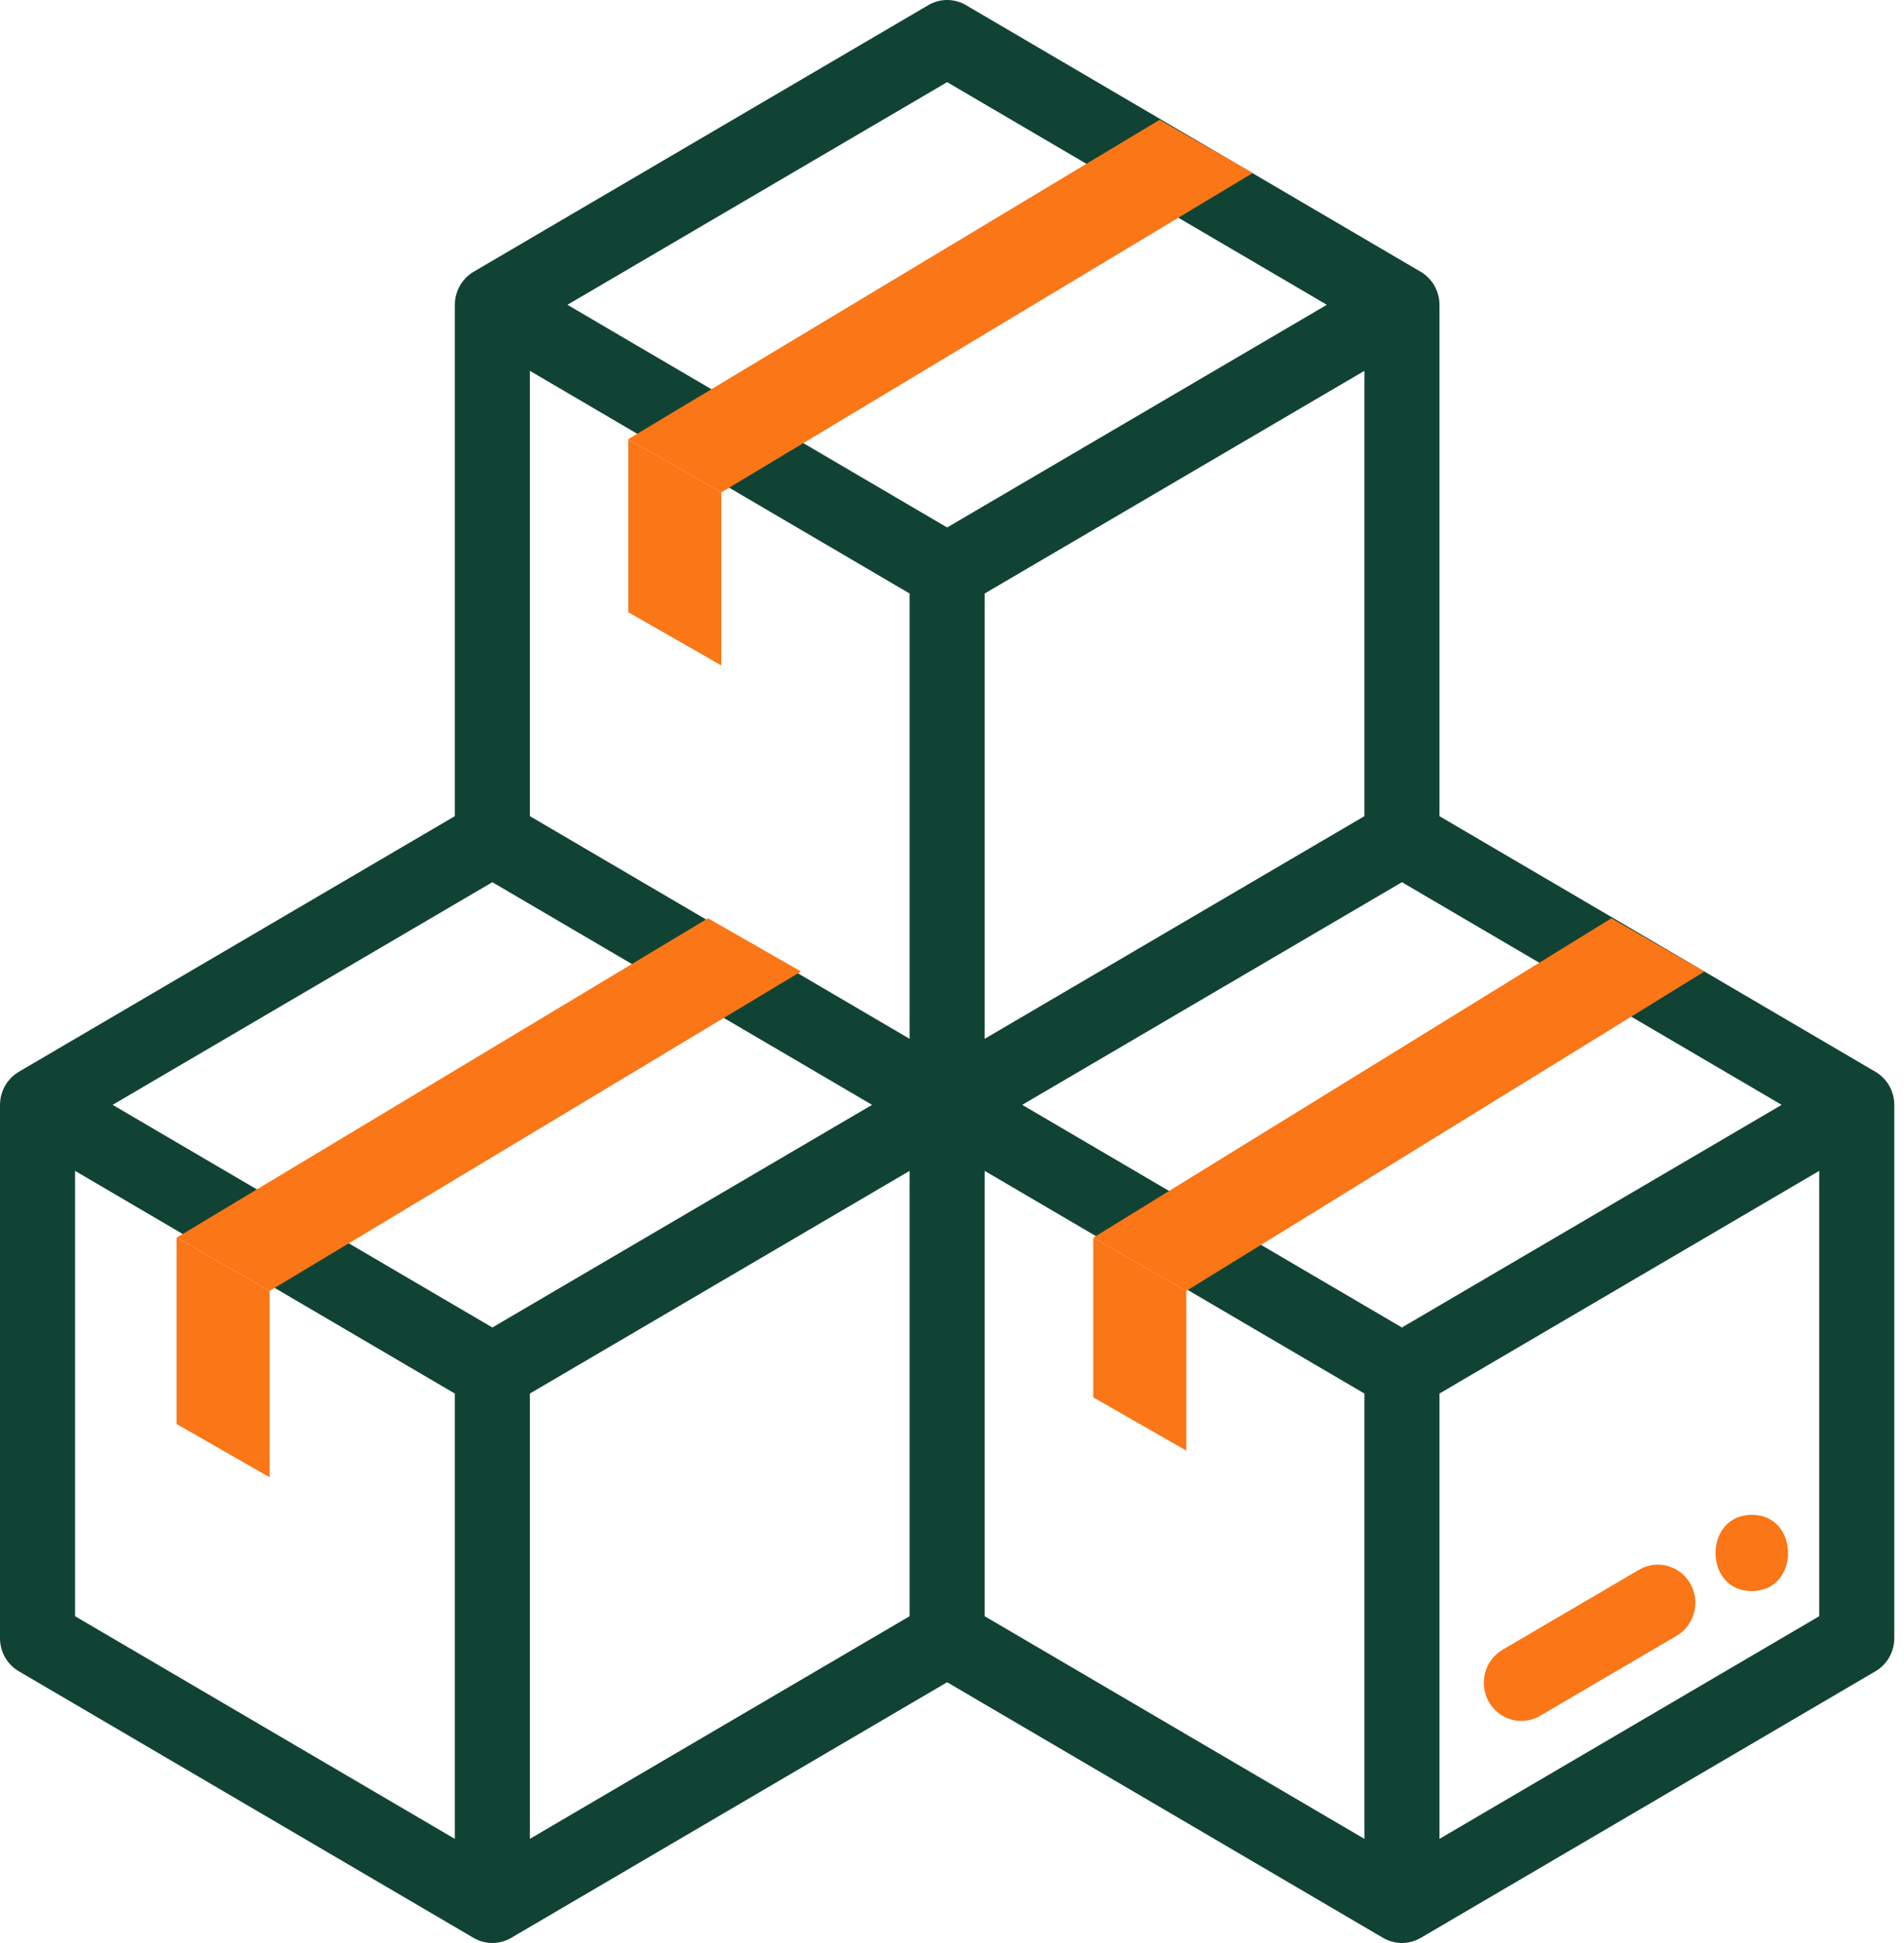 <svg width="98" height="100" viewBox="0 0 98 100" fill="none" xmlns="http://www.w3.org/2000/svg">
<g clip-path="url(#clip0_337_21137)">
<path d="M87.002 81.508C86.469 80.569 85.287 80.248 84.362 80.79L77.338 84.907C76.414 85.449 76.098 86.649 76.631 87.588C76.989 88.217 77.639 88.569 78.307 88.569C78.634 88.569 78.967 88.484 79.271 88.306L86.295 84.188C87.219 83.646 87.536 82.446 87.002 81.508Z" fill="#FA7616"/>
<path d="M97.499 56.845C97.499 56.766 97.494 56.686 97.484 56.606C97.483 56.6 97.482 56.595 97.481 56.59C97.471 56.518 97.457 56.447 97.439 56.377C97.434 56.357 97.428 56.338 97.423 56.318C97.407 56.261 97.388 56.205 97.366 56.149C97.359 56.13 97.352 56.11 97.344 56.091C97.314 56.021 97.282 55.952 97.243 55.884C97.242 55.883 97.241 55.88 97.24 55.878C97.202 55.811 97.159 55.748 97.115 55.688C97.102 55.671 97.089 55.655 97.076 55.639C97.039 55.592 97.001 55.547 96.96 55.504C96.946 55.489 96.932 55.475 96.918 55.461C96.867 55.41 96.813 55.361 96.757 55.317C96.753 55.314 96.749 55.31 96.745 55.307C96.682 55.258 96.617 55.214 96.549 55.173C96.544 55.17 96.54 55.167 96.534 55.164L74.091 42.006V15.687C74.091 15.681 74.09 15.676 74.09 15.67C74.089 15.59 74.084 15.51 74.074 15.429C74.073 15.425 74.072 15.421 74.072 15.418C74.062 15.344 74.047 15.272 74.029 15.2C74.024 15.181 74.019 15.163 74.013 15.144C73.997 15.086 73.977 15.028 73.955 14.97C73.948 14.953 73.942 14.934 73.934 14.916C73.904 14.845 73.871 14.775 73.832 14.706C73.793 14.637 73.75 14.573 73.704 14.511C73.692 14.495 73.68 14.48 73.668 14.464C73.63 14.417 73.591 14.371 73.55 14.328C73.536 14.313 73.522 14.299 73.509 14.285C73.457 14.234 73.403 14.185 73.347 14.14C73.343 14.137 73.34 14.134 73.336 14.131C73.273 14.082 73.207 14.038 73.139 13.997C73.134 13.994 73.13 13.99 73.125 13.988L49.716 0.263C49.118 -0.088 48.382 -0.088 47.784 0.263L24.376 13.987C24.371 13.99 24.367 13.993 24.363 13.996C24.294 14.037 24.228 14.081 24.165 14.131C24.162 14.133 24.159 14.136 24.156 14.139C24.099 14.184 24.044 14.233 23.992 14.285C23.978 14.299 23.965 14.313 23.951 14.327C23.91 14.37 23.871 14.416 23.833 14.464C23.821 14.479 23.808 14.495 23.797 14.511C23.751 14.572 23.708 14.637 23.669 14.705C23.63 14.774 23.597 14.844 23.567 14.915C23.559 14.934 23.552 14.953 23.545 14.971C23.523 15.028 23.504 15.085 23.488 15.143C23.482 15.162 23.477 15.181 23.472 15.2C23.454 15.271 23.439 15.343 23.429 15.415C23.429 15.42 23.427 15.424 23.427 15.429C23.416 15.509 23.412 15.589 23.411 15.669C23.411 15.675 23.41 15.681 23.41 15.686V42.005L0.966 55.163C0.961 55.166 0.957 55.169 0.953 55.172C0.884 55.213 0.818 55.257 0.755 55.307C0.752 55.309 0.749 55.312 0.746 55.314C0.689 55.359 0.634 55.409 0.582 55.461C0.568 55.475 0.555 55.489 0.541 55.503C0.5 55.546 0.461 55.592 0.424 55.64C0.411 55.655 0.398 55.671 0.387 55.687C0.342 55.748 0.299 55.811 0.26 55.879C0.26 55.88 0.259 55.881 0.258 55.882C0.22 55.951 0.187 56.02 0.157 56.091C0.149 56.11 0.142 56.129 0.135 56.148C0.113 56.204 0.094 56.261 0.078 56.318C0.072 56.337 0.067 56.357 0.062 56.376C0.044 56.447 0.029 56.518 0.019 56.59C0.019 56.595 0.018 56.6 0.017 56.605C0.006 56.685 0.002 56.766 0.001 56.846C0.001 56.851 0 56.857 0 56.862V84.314C0 85.015 0.368 85.662 0.966 86.013L24.376 99.737C24.381 99.74 24.386 99.742 24.391 99.745C24.459 99.784 24.53 99.82 24.604 99.851C24.608 99.853 24.613 99.854 24.617 99.856C24.683 99.883 24.752 99.906 24.822 99.926C24.84 99.932 24.86 99.936 24.879 99.941C24.936 99.955 24.994 99.967 25.053 99.976C25.073 99.979 25.092 99.983 25.112 99.985C25.188 99.994 25.264 100 25.342 100C25.42 100 25.496 99.994 25.572 99.985C25.592 99.983 25.611 99.979 25.631 99.976C25.69 99.967 25.748 99.956 25.805 99.941C25.824 99.936 25.843 99.931 25.863 99.926C25.932 99.906 26 99.883 26.066 99.856C26.071 99.854 26.076 99.853 26.08 99.851C26.154 99.82 26.224 99.784 26.293 99.745C26.297 99.742 26.303 99.74 26.308 99.737L48.749 86.579L71.191 99.737C71.196 99.74 71.201 99.742 71.207 99.745C71.275 99.784 71.345 99.82 71.419 99.851C71.424 99.853 71.429 99.854 71.434 99.856C71.5 99.884 71.567 99.906 71.637 99.926C71.656 99.931 71.675 99.936 71.695 99.941C71.751 99.955 71.809 99.967 71.868 99.976C71.888 99.979 71.908 99.983 71.928 99.985C72.003 99.994 72.079 100 72.157 100C72.235 100 72.312 99.994 72.387 99.985C72.407 99.983 72.427 99.979 72.447 99.976C72.505 99.967 72.564 99.956 72.62 99.941C72.64 99.936 72.659 99.931 72.678 99.926C72.748 99.906 72.815 99.884 72.881 99.856C72.886 99.855 72.891 99.853 72.896 99.851C72.969 99.82 73.04 99.784 73.108 99.745C73.113 99.742 73.118 99.74 73.124 99.737L96.534 86.013C97.131 85.662 97.5 85.014 97.5 84.313V56.863C97.501 56.857 97.499 56.851 97.499 56.845ZM80.02 50.013L60.476 61.472L52.615 56.862L72.158 45.404L80.02 50.013ZM70.226 42.005L50.682 53.464V30.546L70.226 19.086V42.005ZM48.75 4.228L56.612 8.838L37.068 20.297L29.206 15.687L48.75 4.228ZM25.342 45.404L33.203 50.013L13.659 61.471L5.797 56.862L25.342 45.404ZM23.41 94.64L3.864 83.181V60.261L12.189 65.142C12.447 65.415 12.771 65.602 13.121 65.688L23.41 71.721V94.64ZM25.342 68.321L17.523 63.738L37.067 52.279L44.886 56.863L25.342 68.321ZM46.818 83.181L27.274 94.639V71.72L46.818 60.261V83.181ZM46.818 53.464L27.274 42.005V19.086L35.594 23.965C35.853 24.24 36.18 24.428 36.533 24.515L46.818 30.546L46.818 53.464ZM40.933 22.563L60.476 11.103L68.294 15.687L48.75 27.147L40.933 22.563ZM70.226 94.639L50.682 83.181V60.261L59.007 65.142C59.264 65.414 59.588 65.6 59.937 65.688L70.226 71.72L70.226 94.639ZM72.158 68.321L64.341 63.738L83.885 52.279L91.703 56.863L72.158 68.321ZM93.636 83.181L74.091 94.64V71.72L93.636 60.261V83.181Z" fill="#114335"/>
<path d="M90.166 77.964C87.679 77.964 87.675 81.888 90.166 81.888C92.653 81.888 92.657 77.964 90.166 77.964Z" fill="#FA7616"/>
<path d="M87.728 50L61.059 66.439L56.272 63.699L82.941 47.26L87.728 50Z" fill="#FA7616"/>
<path d="M41.228 50L13.875 66.439L9.088 63.699L36.441 47.26L41.228 50Z" fill="#FA7616"/>
<path d="M64.478 8.904L37.125 25.343L32.338 22.603L59.691 6.164L64.478 8.904Z" fill="#FA7616"/>
<path d="M32.338 31.507V22.603L37.125 25.343V34.247L32.338 31.507Z" fill="#FA7616"/>
<path d="M9.088 73.288V63.699L13.875 66.439V76.028L9.088 73.288Z" fill="#FA7616"/>
<path d="M56.272 71.918V63.699L61.059 66.439V74.658L56.272 71.918Z" fill="#FA7616"/>
</g>
<defs>
<clipPath id="clip0_337_21137">
<rect width="97.5" height="100" fill="white"/>
</clipPath>
</defs>
</svg>
